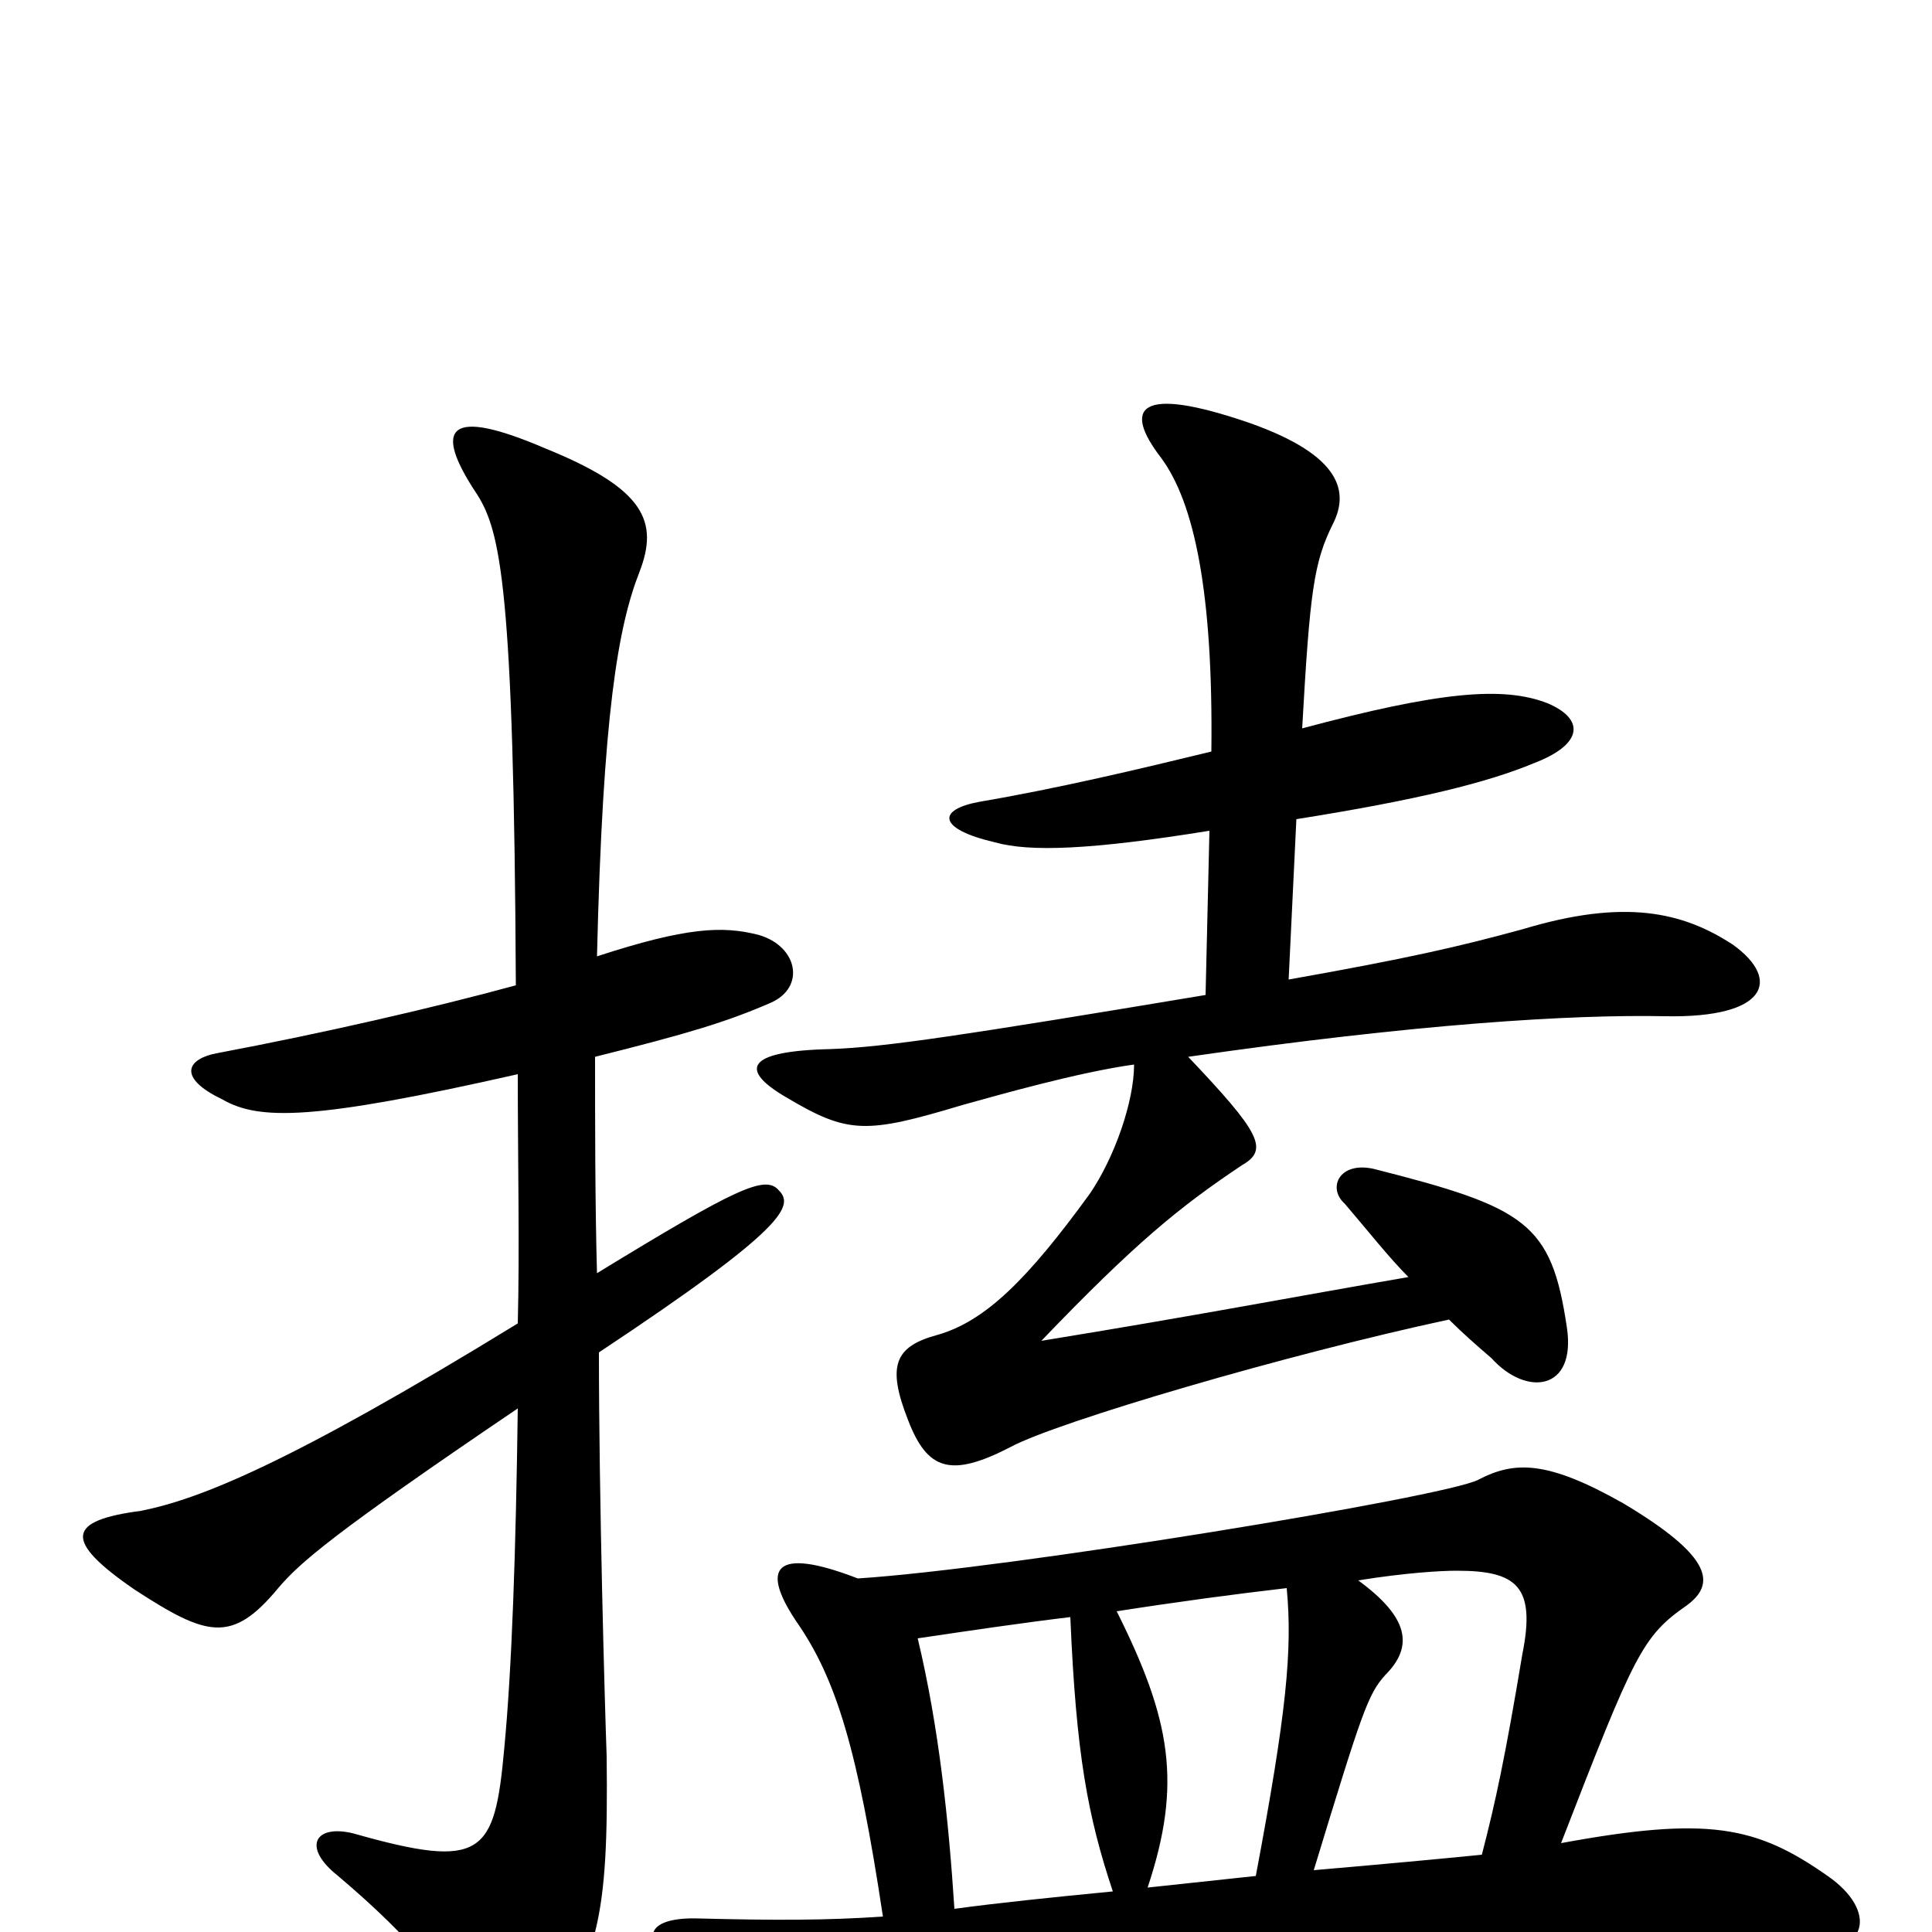 <svg xmlns="http://www.w3.org/2000/svg" viewBox="0 -1000 1000 1000">
	<path fill="#000000" d="M268 -444C268 -398 269 -354 268 -315C149 -242 103 -224 73 -218C35 -213 32 -203 70 -177C107 -153 120 -149 144 -178C155 -191 172 -206 268 -271C267 -197 265 -137 261 -95C256 -40 250 -32 183 -51C163 -56 156 -44 175 -29C214 4 234 29 245 54C250 68 267 71 276 60C310 16 315 -7 314 -91C313 -119 310 -225 310 -300C408 -365 411 -376 403 -384C396 -392 381 -385 309 -341C308 -377 308 -420 308 -453C356 -465 376 -471 399 -481C417 -489 413 -510 393 -516C374 -521 355 -520 309 -505C312 -631 320 -676 331 -704C341 -730 334 -747 282 -768C233 -789 223 -780 247 -744C259 -725 266 -696 267 -490C223 -478 166 -465 113 -455C96 -452 92 -442 115 -431C134 -420 162 -420 268 -444ZM666 -178C669 -146 666 -114 650 -29C632 -27 612 -25 594 -23C612 -77 606 -110 578 -166C610 -171 640 -175 666 -178ZM767 -40C747 -38 715 -35 680 -32C705 -114 708 -123 717 -133C732 -148 729 -163 703 -182C728 -186 746 -187 754 -187C785 -187 795 -179 788 -144C779 -90 774 -67 767 -40ZM475 -152C502 -156 529 -160 554 -163C557 -92 563 -60 576 -21C545 -18 516 -15 494 -12C491 -58 486 -106 475 -152ZM457 -8C428 -6 401 -6 362 -7C333 -8 331 5 352 17C383 36 393 35 439 28C499 18 600 9 675 4C765 -2 858 2 935 9C967 12 972 -11 946 -29C909 -55 884 -60 808 -46C846 -144 850 -153 873 -169C888 -180 887 -194 840 -222C801 -244 784 -244 765 -234C747 -225 522 -188 444 -183C400 -200 394 -188 412 -161C433 -131 444 -94 457 -8ZM624 -485C498 -464 458 -458 430 -457C385 -456 383 -446 407 -432C439 -413 448 -413 498 -428C516 -433 558 -445 587 -449C587 -430 577 -401 564 -382C532 -338 510 -316 485 -309C463 -303 459 -293 470 -265C480 -239 492 -235 523 -251C547 -264 666 -299 750 -317C757 -310 765 -303 772 -297C790 -277 816 -280 811 -313C803 -367 790 -375 711 -395C693 -399 687 -385 696 -377C708 -363 719 -349 729 -339C671 -329 619 -319 539 -306C587 -356 610 -375 643 -397C657 -405 652 -414 615 -453C733 -470 813 -475 862 -474C915 -473 922 -493 897 -511C871 -528 841 -535 788 -519C755 -510 729 -504 667 -493L671 -576C734 -586 770 -595 794 -605C820 -615 820 -628 801 -636C778 -645 745 -642 674 -623C678 -694 680 -709 690 -729C698 -745 695 -764 647 -781C589 -801 581 -789 601 -763C618 -740 628 -694 627 -611C590 -602 548 -592 507 -585C485 -581 485 -571 515 -564C533 -559 564 -560 626 -570Z"/>
</svg>